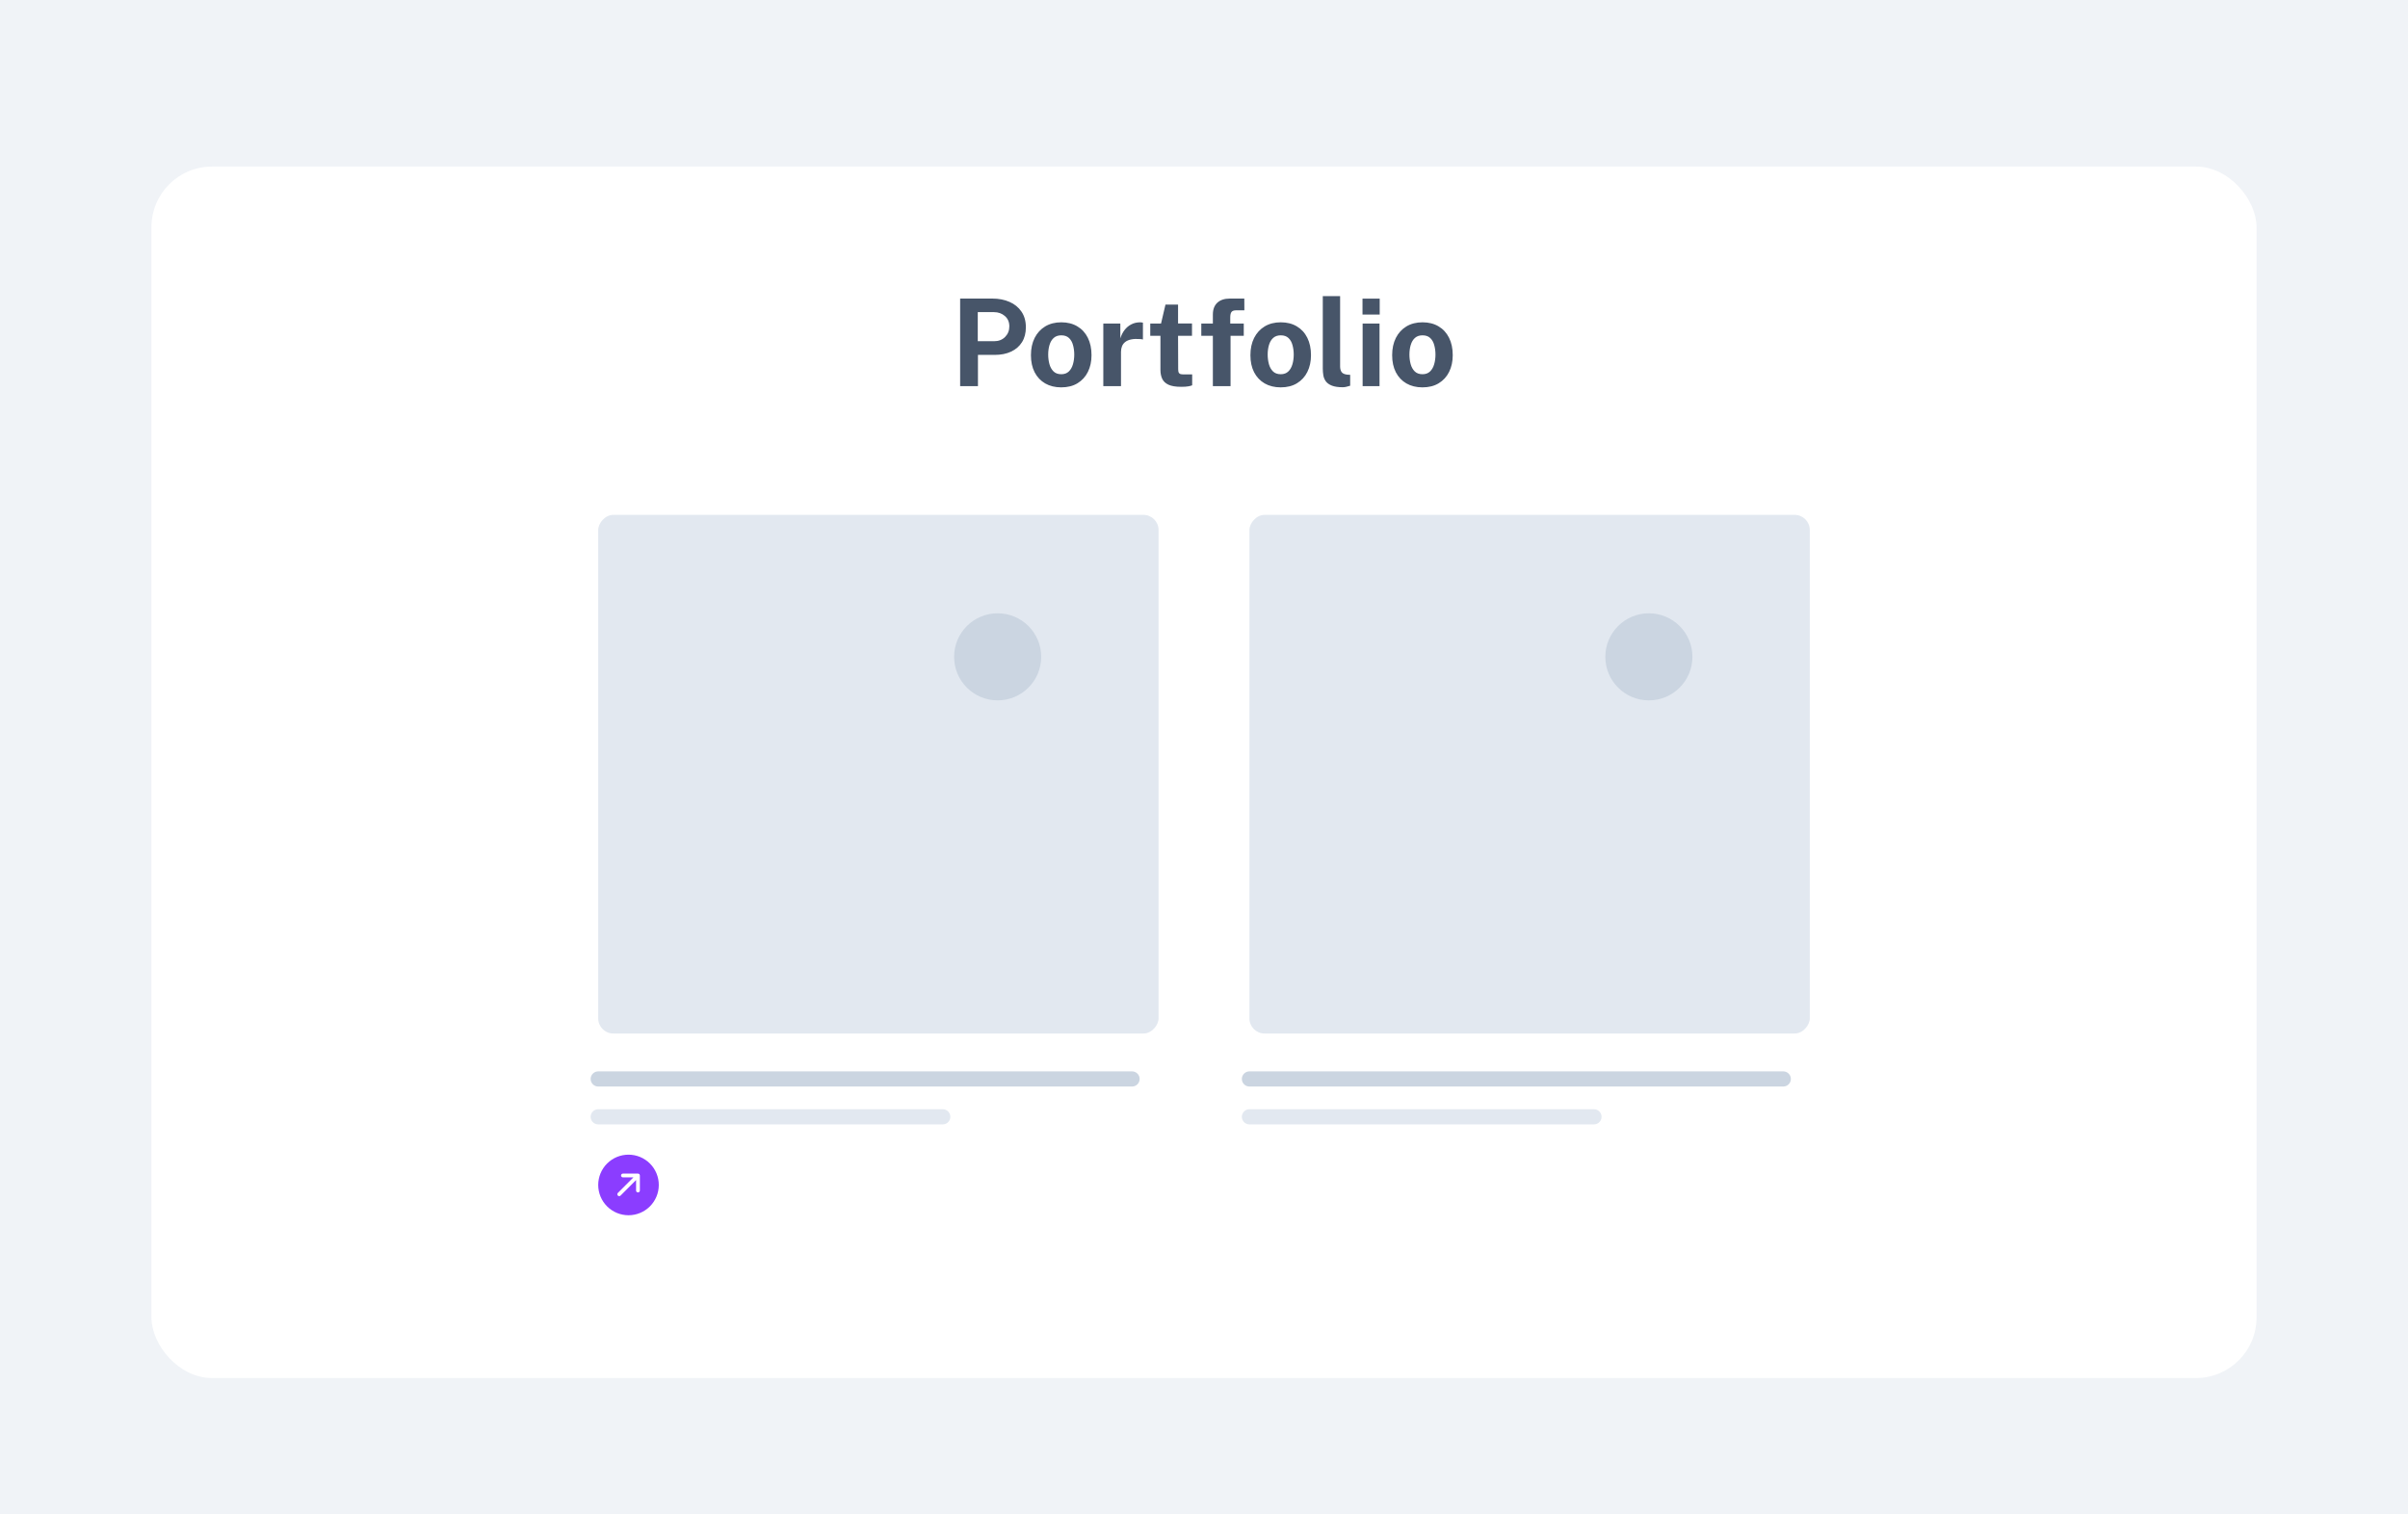<svg fill="none" height="400" viewBox="0 0 636 400" width="636" xmlns="http://www.w3.org/2000/svg" xmlns:xlink="../../../../www.w3.org/1999/xlink.html"><filter id="a" color-interpolation-filters="sRGB" filterUnits="userSpaceOnUse" height="336" width="572" x="32" y="36"><feFlood flood-opacity="0" result="BackgroundImageFix"/><feColorMatrix in="SourceAlpha" result="hardAlpha" type="matrix" values="0 0 0 0 0 0 0 0 0 0 0 0 0 0 0 0 0 0 127 0"/><feOffset dy="4"/><feGaussianBlur stdDeviation="4"/><feColorMatrix type="matrix" values="0 0 0 0 0.559 0 0 0 0 0.559 0 0 0 0 0.633 0 0 0 0.16 0"/><feBlend in2="BackgroundImageFix" mode="normal" result="effect1_dropShadow_1850_2649"/><feBlend in="SourceGraphic" in2="effect1_dropShadow_1850_2649" mode="normal" result="shape"/></filter><linearGradient id="b"><stop offset="0" stop-color="#b4bed8"/><stop offset="1" stop-color="#c1c6d2" stop-opacity="0"/></linearGradient><linearGradient id="c" gradientUnits="userSpaceOnUse" x1="404" x2="404" xlink:href="#b" y1="172.931" y2="265"/><linearGradient id="d" gradientUnits="userSpaceOnUse" x1="232" x2="232" xlink:href="#b" y1="172.931" y2="265"/><clipPath id="e"><path d="m158 305h16v16h-16z"/></clipPath><path d="m0 0h636v400h-636z" fill="#e3e9f1" fill-opacity=".5"/><g filter="url(#a)"><rect fill="#fff" height="320" rx="16" width="556" x="40" y="40"/></g><path d="m253.592 102v-23.136h8.512c1.685 0 3.195.293 4.528.88 1.333.576 2.384 1.429 3.152 2.56.779 1.131 1.168 2.512 1.168 4.144 0 1.536-.341 2.848-1.024 3.936s-1.643 1.92-2.88 2.496c-1.227.576-2.672.864-4.336.864h-4.416v8.256zm4.656-11.872h4.336c1.173 0 2.133-.373 2.88-1.12.747-.757 1.12-1.691 1.12-2.8 0-1.152-.395-2.064-1.184-2.736-.789-.683-1.749-1.024-2.88-1.024h-4.272zm22.044 12.192c-1.622 0-3.035-.347-4.24-1.04-1.195-.693-2.123-1.675-2.784-2.944-.651-1.269-.976-2.773-.976-4.512s.325-3.259.976-4.56c.661-1.301 1.589-2.315 2.784-3.04 1.205-.725 2.624-1.088 4.256-1.088s3.045.357 4.24 1.072c1.194.704 2.117 1.707 2.768 3.008.65 1.301.976 2.837.976 4.608 0 1.664-.32 3.136-.96 4.416-.63 1.269-1.542 2.267-2.736 2.992-1.184.725-2.619 1.088-4.304 1.088zm.016-3.472c.821 0 1.482-.24 1.984-.72.501-.48.864-1.109 1.088-1.888.234-.789.352-1.648.352-2.576 0-.875-.107-1.701-.32-2.48-.203-.779-.555-1.408-1.056-1.888-.502-.48-1.184-.72-2.048-.72-.822 0-1.488.229-2 .688-.502.448-.87 1.061-1.104 1.84-.235.768-.352 1.621-.352 2.56 0 .864.106 1.696.32 2.496.213.789.57 1.435 1.072 1.936.501.501 1.189.752 2.064.752zm11.098 3.152v-16.544h4.496v3.92c.267-.843.64-1.579 1.12-2.208.491-.64 1.083-1.136 1.776-1.488.694-.363 1.478-.544 2.352-.544.15 0 .288.011.416.032.139.011.24.032.304.064v4.448c-.096-.043-.213-.069-.352-.08-.128-.011-.245-.021-.352-.032-.917-.075-1.701-.048-2.352.08-.65.128-1.178.347-1.584.656-.405.309-.698.688-.88 1.136-.181.448-.272.949-.272 1.504v9.056zm23.424-13.296h-3.68l.032 8.816c0 .405.048.709.144.912.107.192.267.32.48.384.224.053.507.08.848.08h2.224v2.88c-.213.096-.549.187-1.008.272-.448.085-1.077.128-1.888.128-1.451 0-2.576-.187-3.376-.56-.789-.373-1.339-.896-1.648-1.568s-.464-1.451-.464-2.336v-9.008h-2.688v-3.248h2.848l1.168-4.992h3.328v4.976h3.68zm13.672-3.248v3.248h-3.488v13.296h-4.672v-13.296h-3.056v-3.248h3.056v-2.384c0-1.333.39-2.368 1.168-3.104.79-.736 1.904-1.104 3.344-1.104h3.792l.016 3.104h-2.176c-.597 0-1.008.149-1.232.448-.213.288-.32.768-.32 1.44v1.6zm9.758 16.864c-1.621 0-3.034-.347-4.24-1.04-1.194-.693-2.122-1.675-2.784-2.944-.65-1.269-.976-2.773-.976-4.512s.326-3.259.976-4.56c.662-1.301 1.59-2.315 2.784-3.04 1.206-.725 2.624-1.088 4.256-1.088s3.046.357 4.24 1.072c1.195.704 2.118 1.707 2.768 3.008.651 1.301.976 2.837.976 4.608 0 1.664-.32 3.136-.96 4.416-.629 1.269-1.541 2.267-2.736 2.992-1.184.725-2.618 1.088-4.304 1.088zm.016-3.472c.822 0 1.483-.24 1.984-.72.502-.48.864-1.109 1.088-1.888.235-.789.352-1.648.352-2.576 0-.875-.106-1.701-.32-2.48-.202-.779-.554-1.408-1.056-1.888-.501-.48-1.184-.72-2.048-.72-.821 0-1.488.229-2 .688-.501.448-.869 1.061-1.104 1.84-.234.768-.352 1.621-.352 2.56 0 .864.107 1.696.32 2.496.214.789.571 1.435 1.072 1.936.502.501 1.19.752 2.064.752zm16.379 3.44c-1.216 0-2.181-.144-2.896-.432s-1.243-.667-1.584-1.136c-.341-.48-.56-1.008-.656-1.584-.096-.587-.144-1.179-.144-1.776v-19.136h4.576v18.56c0 .608.128 1.104.384 1.488.267.373.763.603 1.488.688l.784.048v2.88c-.32.107-.645.197-.976.272-.331.085-.656.128-.976.128zm9.705-16.832v16.544h-4.464v-16.544zm.048-6.576v4.208h-4.544v-4.208zm11.29 23.44c-1.622 0-3.035-.347-4.24-1.04-1.195-.693-2.123-1.675-2.784-2.944-.651-1.269-.976-2.773-.976-4.512s.325-3.259.976-4.56c.661-1.301 1.589-2.315 2.784-3.04 1.205-.725 2.624-1.088 4.256-1.088s3.045.357 4.24 1.072c1.194.704 2.117 1.707 2.768 3.008.65 1.301.976 2.837.976 4.608 0 1.664-.32 3.136-.96 4.416-.63 1.269-1.542 2.267-2.736 2.992-1.184.725-2.619 1.088-4.304 1.088zm.016-3.472c.821 0 1.482-.24 1.984-.72.501-.48.864-1.109 1.088-1.888.234-.789.352-1.648.352-2.576 0-.875-.107-1.701-.32-2.48-.203-.779-.555-1.408-1.056-1.888-.502-.48-1.184-.72-2.048-.72-.822 0-1.488.229-2 .688-.502.448-.87 1.061-1.104 1.84-.235.768-.352 1.621-.352 2.56 0 .864.106 1.696.32 2.496.213.789.57 1.435 1.072 1.936.501.501 1.189.752 2.064.752z" fill="#475569"/><path d="m330 285h141" stroke="#cbd5e1" stroke-linecap="round" stroke-width="4"/><path d="m330 295h91" stroke="#e2e8f0" stroke-linecap="round" stroke-width="4"/><rect fill="#e2e8f0" height="137" rx="4" transform="matrix(-1 0 0 1 478 136)" width="148"/><path d="m388.859 206.115-58.859 58.885h148v-16.8l-25.206-23.162c-.52-.478-1.316-.492-1.853-.033l-26.003 22.247c-.604.517-1.517.426-2.007-.2l-31.985-40.811c-.517-.66-1.494-.719-2.087-.126z" fill="url(#c)"/><circle cx="435.5" cy="173.5" fill="#cbd5e1" r="11.5"/><path d="m158 285h141" stroke="#cbd5e1" stroke-linecap="round" stroke-width="4"/><path d="m158 295h91" stroke="#e2e8f0" stroke-linecap="round" stroke-width="4"/><rect fill="#e2e8f0" height="137" rx="4" transform="matrix(-1 0 0 1 306 136)" width="148"/><path d="m216.859 206.115-58.859 58.885h148v-16.8l-25.206-23.162c-.52-.478-1.316-.492-1.853-.033l-26.003 22.247c-.604.517-1.517.426-2.007-.2l-31.985-40.811c-.517-.66-1.494-.719-2.087-.126z" fill="url(#d)"/><circle cx="263.5" cy="173.5" fill="#cbd5e1" r="11.5"/><g clip-path="url(#e)"><path d="m158 313c0 2.122.843 4.157 2.343 5.657s3.535 2.343 5.657 2.343 4.157-.843 5.657-2.343 2.343-3.535 2.343-5.657-.843-4.157-2.343-5.657-3.535-2.343-5.657-2.343-4.157.843-5.657 2.343-2.343 3.535-2.343 5.657zm5.904 2.803c-.046.048-.101.086-.162.112s-.127.04-.193.041c-.067 0-.133-.012-.194-.038-.061-.025-.117-.062-.164-.109s-.084-.103-.109-.164c-.026-.061-.038-.127-.038-.194.001-.066.015-.132.041-.193s.064-.116.112-.162l4.096-4.096h-2.768c-.133 0-.26-.053-.354-.146-.093-.094-.146-.221-.146-.354s.053-.26.146-.354c.094-.093.221-.146.354-.146h3.975c.133 0 .26.053.354.146.093.094.146.221.146.354v3.975c0 .133-.053.26-.146.354-.094.093-.221.146-.354.146s-.26-.053-.354-.146c-.093-.094-.146-.221-.146-.354v-2.768z" fill="#8b3dff"/></g></svg>